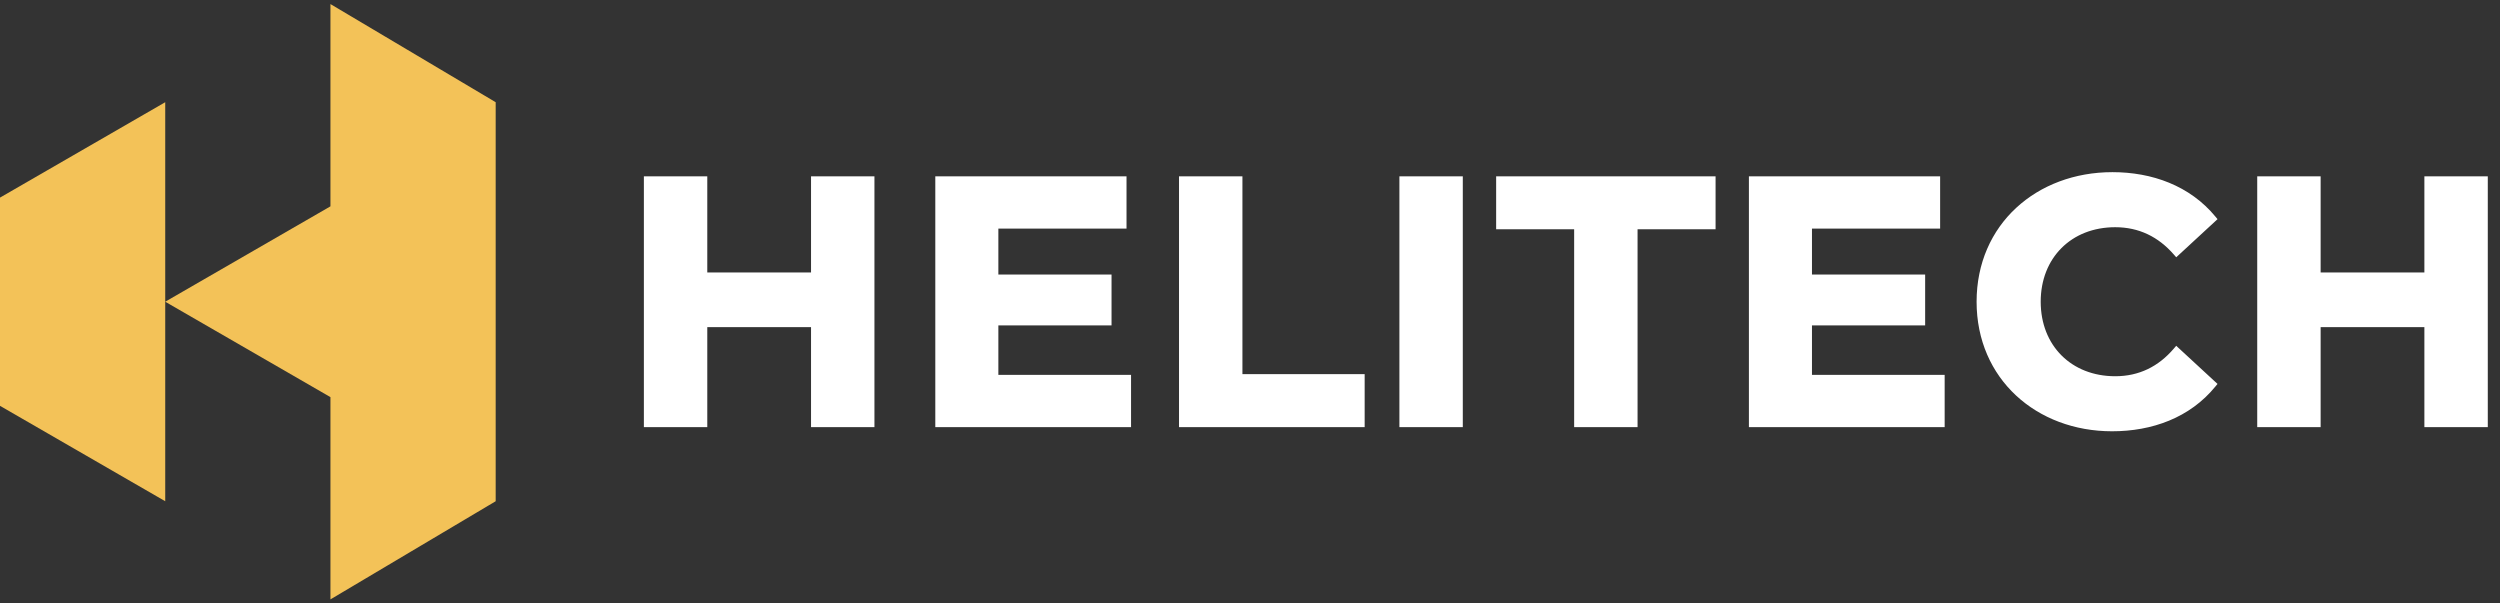 <svg width="174" height="42" viewBox="0 0 174 42" fill="none" xmlns="http://www.w3.org/2000/svg">
<rect x="0" y="0" width="174" height="42" fill="#333333" stroke="none"/>
<path fill-rule="evenodd" clip-rule="evenodd" d="M56.448 22.77H49.227V29.727H44.814V12.273H49.227V18.963H56.448V12.273H60.861V29.727H56.448V22.77ZM69.486 26.089H78.721V29.727H65.097V12.273H78.406V15.911H69.486V19.108H77.363V22.649H69.486V26.089ZM86.473 26.04H94.98V29.727H82.059V12.273H86.473V26.04ZM97.398 29.727V12.273H101.811V29.727H97.398ZM109.561 15.959H104.132V12.273H119.404V15.959H113.974V29.727H109.561V15.959ZM126.113 26.089H135.348V29.727H121.724V12.273H135.033V15.911H126.113V19.108H133.99V22.649H126.113V26.089ZM147.001 30.017C141.741 30.017 137.571 26.374 137.571 21C137.571 15.611 141.757 11.982 147.025 11.982C149.777 11.982 152.412 12.918 154.193 15.076L154.34 15.254L151.466 17.907L151.301 17.718C150.224 16.48 148.867 15.814 147.219 15.814C144.167 15.814 142.033 17.947 142.033 21C142.033 24.053 144.167 26.186 147.219 26.186C148.875 26.186 150.228 25.514 151.3 24.259L151.464 24.067L154.339 26.721L154.194 26.898C152.412 29.084 149.773 30.017 147.001 30.017ZM168.737 22.77H161.516V29.727H157.103V12.273H161.516V18.963H168.737V12.273H173.15V29.727H168.737V22.77Z" fill="white"/>
<path fill-rule="evenodd" clip-rule="evenodd" d="M22.999 0.283L34.499 7.114V34.886L22.999 41.717V27.64L11.499 21L22.999 14.361V0.283Z" fill="#F3C258"/>
<path fill-rule="evenodd" clip-rule="evenodd" d="M11.5 7.114V34.886L0 28.246V13.753L11.5 7.114Z" fill="#F3C258"/>
</svg>
